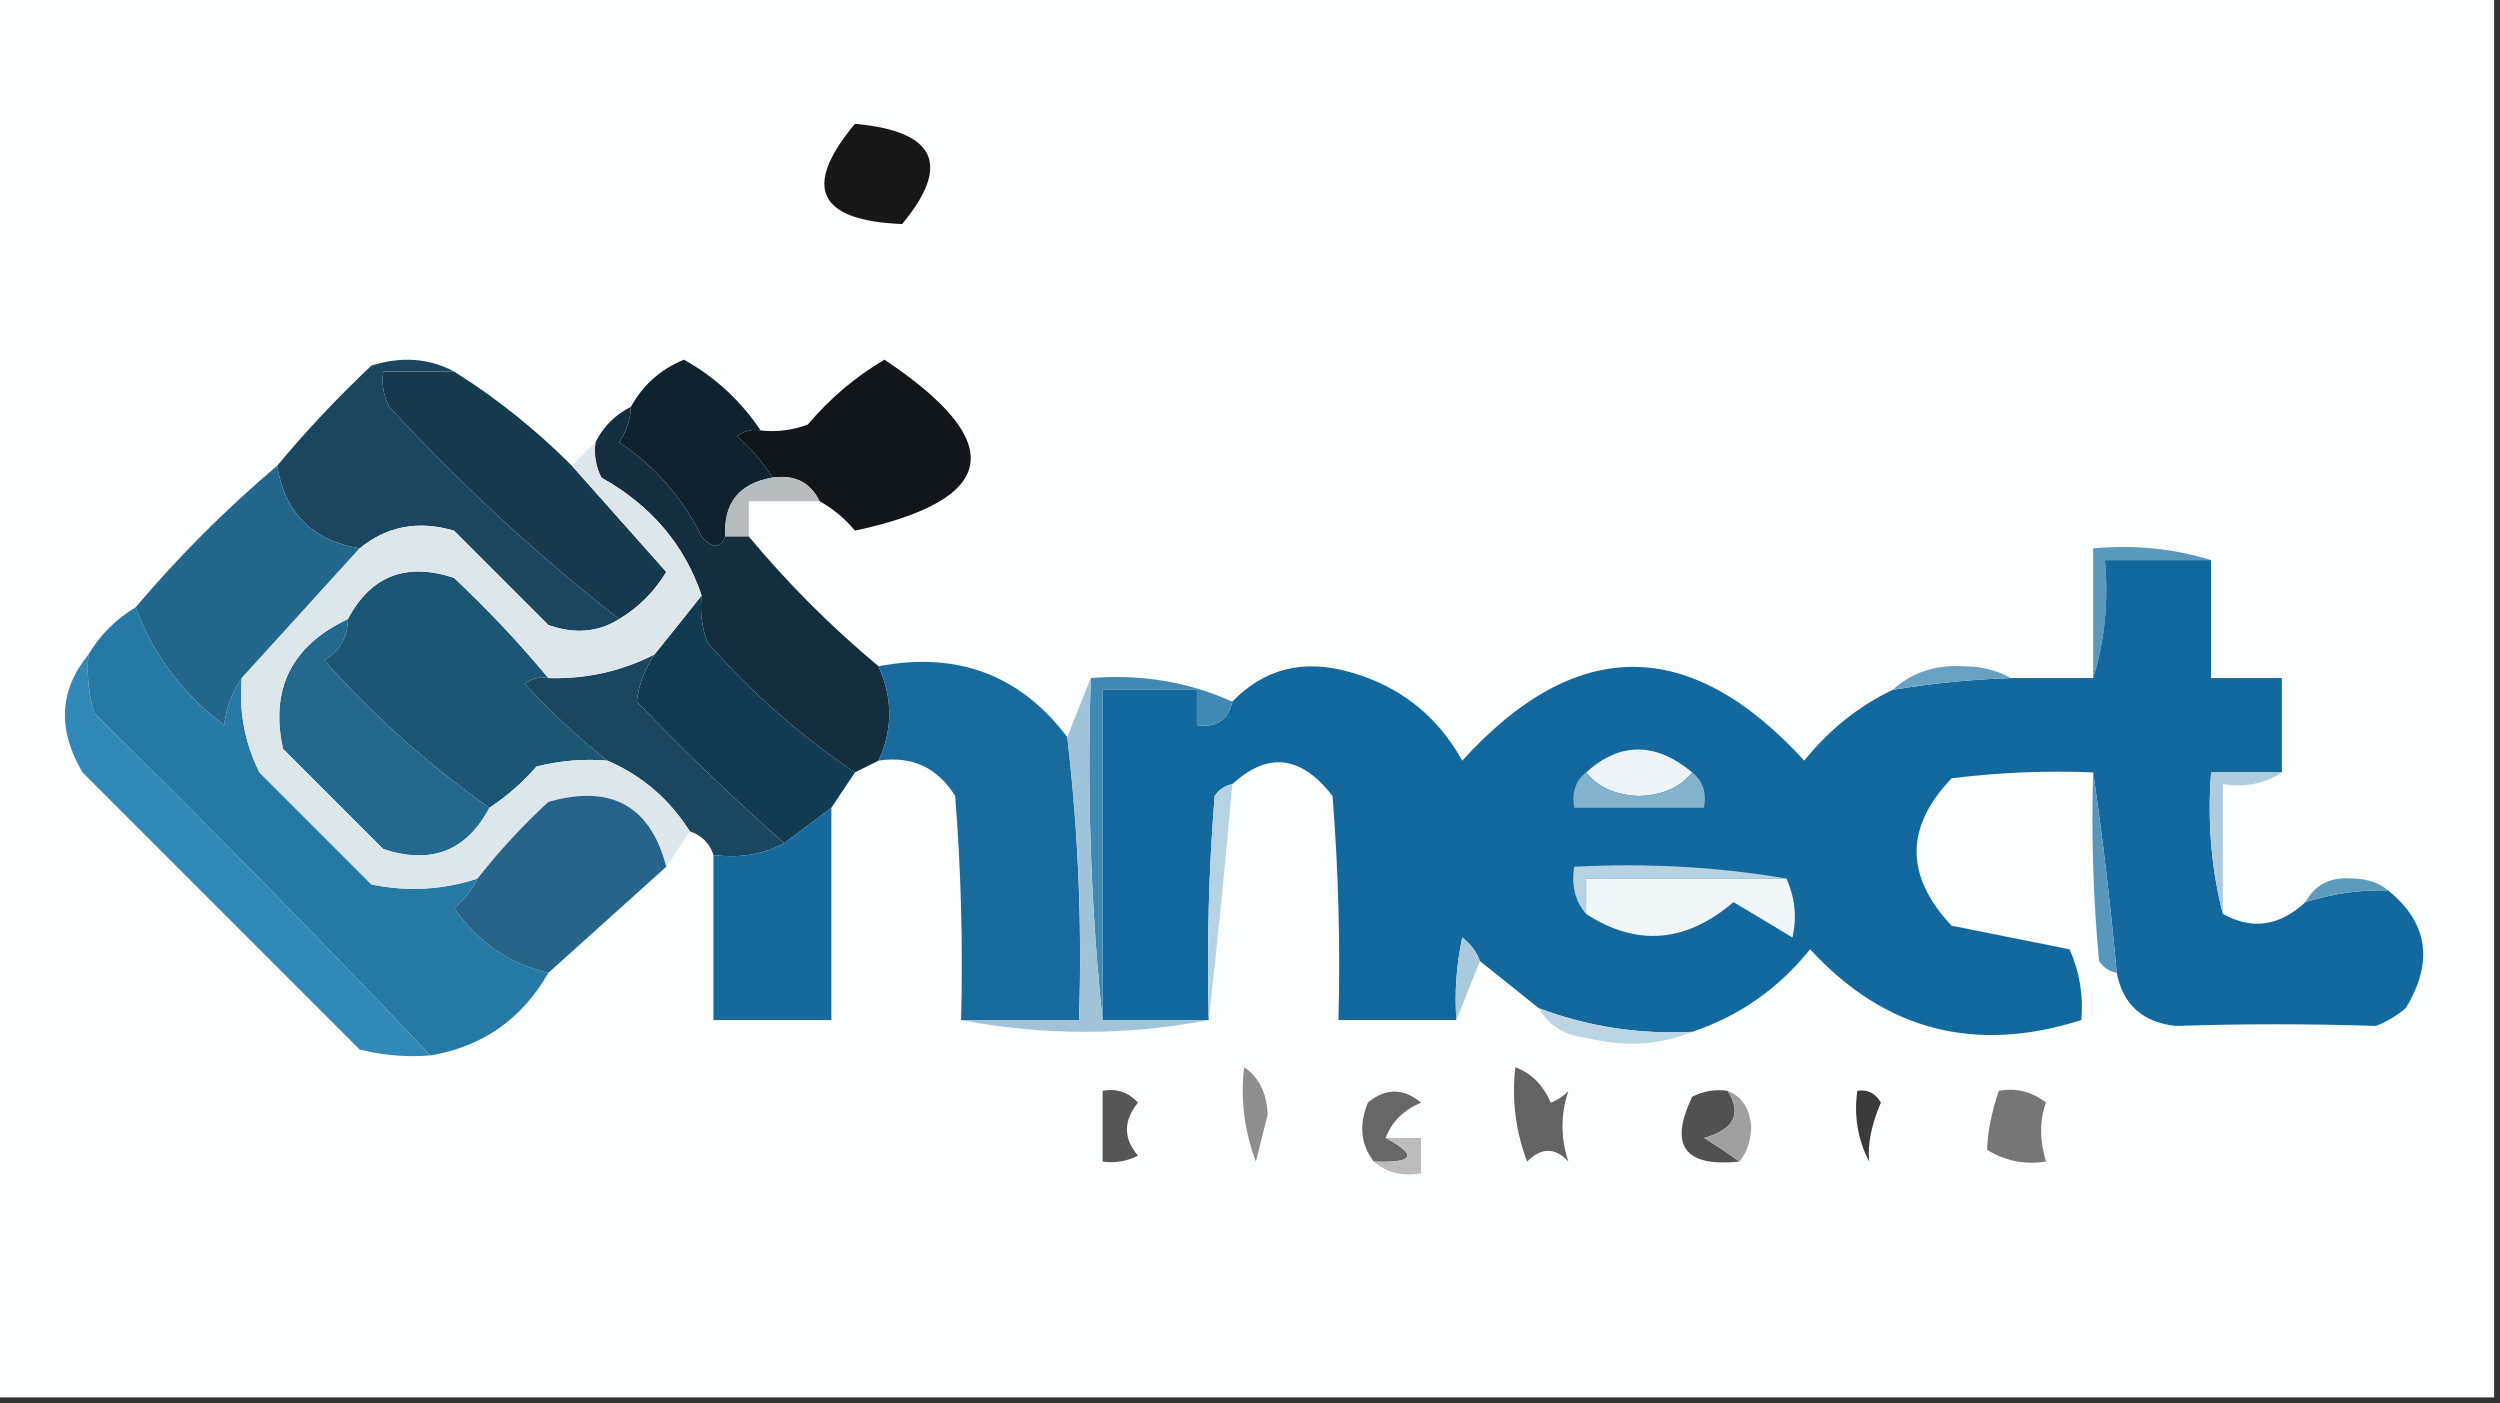 <?xml version="1.0" encoding="UTF-8"?>
<!DOCTYPE svg PUBLIC "-//W3C//DTD SVG 1.1//EN" "http://www.w3.org/Graphics/SVG/1.1/DTD/svg11.dtd">
<svg xmlns="http://www.w3.org/2000/svg" version="1.1" width="212px" height="119px" style="shape-rendering:geometricPrecision; text-rendering:geometricPrecision; image-rendering:optimizeQuality; fill-rule:evenodd; clip-rule:evenodd" xmlns:xlink="http://www.w3.org/1999/xlink">
<rect width="100%" height="100%" fill="#333333" stroke="none"/>
<g><path style="opacity:1" fill="#fcfdfd" d="M -0.5,-0.5 C 70.167,-0.5 140.833,-0.5 211.5,-0.5C 211.5,39.167 211.5,78.833 211.5,118.5C 140.833,118.5 70.167,118.5 -0.5,118.5C -0.5,78.833 -0.5,39.167 -0.5,-0.5 Z"/></g>
<g><path style="opacity:1" fill="#171717" d="M 72.5,10.5 C 79.358,11.127 80.691,13.96 76.5,19C 69.346,18.708 68.013,15.875 72.5,10.5 Z"/></g>
<g><path style="opacity:1" fill="#173a4d" d="M 38.5,31.5 C 42.103,33.763 45.436,36.43 48.5,39.5C 51.144,42.48 53.811,45.48 56.5,48.5C 55.479,50.188 54.145,51.521 52.5,52.5C 45.59,47.096 39.09,41.096 33,34.5C 32.517,33.552 32.35,32.552 32.5,31.5C 34.5,31.5 36.5,31.5 38.5,31.5 Z"/></g>
<g><path style="opacity:1" fill="#1a475f" d="M 38.5,31.5 C 36.5,31.5 34.5,31.5 32.5,31.5C 32.35,32.552 32.517,33.552 33,34.5C 39.09,41.096 45.59,47.096 52.5,52.5C 50.712,53.623 48.712,53.789 46.5,53C 43.833,50.333 41.167,47.667 38.5,45C 35.462,44.115 32.795,44.615 30.5,46.5C 26.5,45.833 24.167,43.5 23.5,39.5C 25.962,36.536 28.629,33.703 31.5,31C 34.038,30.204 36.372,30.371 38.5,31.5 Z"/></g>
<g><path style="opacity:1" fill="#0f222d" d="M 64.5,36.5 C 63.761,36.369 63.094,36.536 62.5,37C 63.71,38.039 64.71,39.206 65.5,40.5C 62.676,40.989 61.343,42.656 61.5,45.5C 61.095,46.55 60.429,46.55 59.5,45.5C 57.891,42.222 55.557,39.556 52.5,37.5C 53.127,36.583 53.461,35.583 53.5,34.5C 54.52,32.648 56.02,31.315 58,30.5C 60.652,31.985 62.818,33.986 64.5,36.5 Z"/></g>
<g><path style="opacity:1" fill="#10161a" d="M 69.5,42.5 C 68.713,40.896 67.38,40.229 65.5,40.5C 64.71,39.206 63.71,38.039 62.5,37C 63.094,36.536 63.761,36.369 64.5,36.5C 65.873,36.657 67.207,36.49 68.5,36C 70.385,33.778 72.552,31.944 75,30.5C 85.529,37.533 84.696,42.366 72.5,45C 71.627,43.955 70.627,43.122 69.5,42.5 Z"/></g>
<g><path style="opacity:1" fill="#b7bcbf" d="M 65.5,40.5 C 67.38,40.229 68.713,40.896 69.5,42.5C 67.5,42.5 65.5,42.5 63.5,42.5C 63.5,43.5 63.5,44.5 63.5,45.5C 62.833,45.5 62.167,45.5 61.5,45.5C 61.343,42.656 62.676,40.989 65.5,40.5 Z"/></g>
<g><path style="opacity:1" fill="#142e3e" d="M 53.5,34.5 C 53.461,35.583 53.127,36.583 52.5,37.5C 55.557,39.556 57.891,42.222 59.5,45.5C 60.429,46.55 61.095,46.55 61.5,45.5C 62.167,45.5 62.833,45.5 63.5,45.5C 66.833,49.5 70.5,53.167 74.5,56.5C 75.714,59.204 75.714,61.871 74.5,64.5C 73.833,64.833 73.167,65.167 72.5,65.5C 67.928,62.437 63.761,58.77 60,54.5C 59.51,53.207 59.343,51.873 59.5,50.5C 58.045,46.195 55.212,42.861 51,40.5C 50.517,39.552 50.35,38.552 50.5,37.5C 51.167,36.167 52.167,35.167 53.5,34.5 Z"/></g>
<g><path style="opacity:1" fill="#24678c" d="M 23.5,39.5 C 24.167,43.5 26.5,45.833 30.5,46.5C 27.116,50.212 23.783,53.879 20.5,57.5C 19.71,58.608 19.21,59.942 19,61.5C 15.449,58.806 12.949,55.472 11.5,51.5C 15.167,47.167 19.167,43.167 23.5,39.5 Z"/></g>
<g><path style="opacity:1" fill="#5899bc" d="M 187.5,47.5 C 184.5,47.5 181.5,47.5 178.5,47.5C 178.813,51.042 178.479,54.375 177.5,57.5C 177.5,53.833 177.5,50.167 177.5,46.5C 181.042,46.187 184.375,46.521 187.5,47.5 Z"/></g>
<g><path style="opacity:1" fill="#13699d" d="M 187.5,47.5 C 187.5,50.833 187.5,54.167 187.5,57.5C 189.5,57.5 191.5,57.5 193.5,57.5C 193.5,60.167 193.5,62.833 193.5,65.5C 191.5,65.5 189.5,65.5 187.5,65.5C 187.183,69.702 187.517,73.702 188.5,77.5C 190.97,78.878 193.304,78.545 195.5,76.5C 197.764,75.781 200.097,75.448 202.5,75.5C 205.899,78.232 206.399,81.566 204,85.5C 203.25,86.126 202.416,86.626 201.5,87C 195.875,86.812 190.208,86.812 184.5,87C 181.691,86.688 180.024,85.188 179.5,82.5C 178.972,76.683 178.305,71.016 177.5,65.5C 173.486,65.335 169.486,65.501 165.5,66C 161.539,70.13 161.539,74.296 165.5,78.5C 168.833,79.167 172.167,79.833 175.5,80.5C 176.348,82.409 176.682,84.409 176.5,86.5C 167.471,89.375 159.804,87.375 153.5,80.5C 150.802,83.84 147.469,86.173 143.5,87.5C 139.007,87.731 134.674,87.064 130.5,85.5C 128.833,84.167 127.167,82.833 125.5,81.5C 125.217,80.711 124.717,80.044 124,79.5C 123.503,81.81 123.337,84.143 123.5,86.5C 120.167,86.5 116.833,86.5 113.5,86.5C 113.666,80.158 113.5,73.825 113,67.5C 110.344,64.058 107.51,63.724 104.5,66.5C 103.883,66.611 103.383,66.944 103,67.5C 102.5,73.825 102.334,80.158 102.5,86.5C 99.5,86.5 96.5,86.5 93.5,86.5C 93.5,77.167 93.5,67.833 93.5,58.5C 96.167,58.5 98.833,58.5 101.5,58.5C 101.5,59.5 101.5,60.5 101.5,61.5C 103.179,61.715 104.179,61.048 104.5,59.5C 107.204,56.697 110.537,55.863 114.5,57C 118.709,58.187 121.876,60.687 124,64.5C 133.634,53.901 143.301,53.901 153,64.5C 155.106,61.882 157.606,59.882 160.5,58.5C 163.807,57.949 167.14,57.616 170.5,57.5C 172.833,57.5 175.167,57.5 177.5,57.5C 178.479,54.375 178.813,51.042 178.5,47.5C 181.5,47.5 184.5,47.5 187.5,47.5 Z"/></g>
<g><path style="opacity:1" fill="#1c5675" d="M 46.5,57.5 C 45.761,57.369 45.094,57.536 44.5,58C 46.729,60.4 49.063,62.567 51.5,64.5C 49.473,64.338 47.473,64.504 45.5,65C 44.295,66.376 42.962,67.542 41.5,68.5C 36.427,64.934 31.76,60.768 27.5,56C 28.823,55.184 29.489,54.017 29.5,52.5C 31.438,48.831 34.438,47.664 38.5,49C 41.371,51.703 44.038,54.536 46.5,57.5 Z"/></g>
<g><path style="opacity:1" fill="#2679a5" d="M 11.5,51.5 C 12.949,55.472 15.449,58.806 19,61.5C 19.21,59.942 19.71,58.608 20.5,57.5C 20.247,60.32 20.747,62.986 22,65.5C 25.167,68.667 28.333,71.833 31.5,75C 34.555,75.634 37.555,75.468 40.5,74.5C 40.047,75.458 39.38,76.292 38.5,77C 40.546,79.903 43.213,81.736 46.5,82.5C 44.248,86.424 40.915,88.757 36.5,89.5C 27.202,79.702 17.702,70.035 8,60.5C 7.506,58.866 7.34,57.199 7.5,55.5C 8.5,53.833 9.833,52.5 11.5,51.5 Z"/></g>
<g><path style="opacity:1" fill="#24688e" d="M 29.5,52.5 C 29.489,54.017 28.823,55.184 27.5,56C 31.76,60.768 36.427,64.934 41.5,68.5C 39.562,72.169 36.562,73.336 32.5,72C 29.667,69.167 26.833,66.333 24,63.5C 22.888,58.426 24.721,54.759 29.5,52.5 Z"/></g>
<g><path style="opacity:1" fill="#68a1c1" d="M 170.5,57.5 C 167.14,57.616 163.807,57.949 160.5,58.5C 162.117,57.028 164.117,56.361 166.5,56.5C 168.045,56.511 169.378,56.844 170.5,57.5 Z"/></g>
<g><path style="opacity:1" fill="#113b52" d="M 59.5,50.5 C 59.343,51.873 59.51,53.207 60,54.5C 63.761,58.77 67.928,62.437 72.5,65.5C 71.833,66.5 71.167,67.5 70.5,68.5C 69.167,69.5 67.833,70.5 66.5,71.5C 62.202,67.704 58.036,63.704 54,59.5C 54.143,58.135 54.643,56.802 55.5,55.5C 56.864,53.809 58.197,52.142 59.5,50.5 Z"/></g>
<g><path style="opacity:1" fill="#3288b7" d="M 7.5,55.5 C 7.34,57.199 7.506,58.866 8,60.5C 17.702,70.035 27.202,79.702 36.5,89.5C 34.473,89.662 32.473,89.496 30.5,89C 22.667,81.167 14.833,73.333 7,65.5C 4.855,61.863 5.022,58.53 7.5,55.5 Z"/></g>
<g><path style="opacity:1" fill="#194761" d="M 55.5,55.5 C 54.643,56.802 54.143,58.135 54,59.5C 58.036,63.704 62.202,67.704 66.5,71.5C 64.735,72.461 62.735,72.795 60.5,72.5C 60.167,71.5 59.5,70.833 58.5,70.5C 56.761,67.757 54.427,65.757 51.5,64.5C 49.063,62.567 46.729,60.4 44.5,58C 45.094,57.536 45.761,57.369 46.5,57.5C 49.692,57.596 52.692,56.929 55.5,55.5 Z"/></g>
<g><path style="opacity:1" fill="#196b9e" d="M 74.5,56.5 C 81.173,55.224 86.507,57.224 90.5,62.5C 91.437,70.445 91.77,78.445 91.5,86.5C 88.167,86.5 84.833,86.5 81.5,86.5C 81.666,80.158 81.499,73.825 81,67.5C 79.491,65.081 77.325,64.081 74.5,64.5C 75.714,61.871 75.714,59.204 74.5,56.5 Z"/></g>
<g><path style="opacity:1" fill="#3f89b2" d="M 92.5,57.5 C 96.742,57.151 100.742,57.817 104.5,59.5C 104.179,61.048 103.179,61.715 101.5,61.5C 101.5,60.5 101.5,59.5 101.5,58.5C 98.833,58.5 96.167,58.5 93.5,58.5C 93.5,67.833 93.5,77.167 93.5,86.5C 92.506,77.014 92.173,67.348 92.5,57.5 Z"/></g>
<g><path style="opacity:1" fill="#eef4f8" d="M 143.5,65.5 C 142.486,66.765 140.986,67.431 139,67.5C 137.014,67.431 135.514,66.765 134.5,65.5C 137.383,62.91 140.383,62.91 143.5,65.5 Z"/></g>
<g><path style="opacity:1" fill="#5697bb" d="M 177.5,65.5 C 178.305,71.016 178.972,76.683 179.5,82.5C 178.883,82.389 178.383,82.056 178,81.5C 177.501,76.177 177.334,70.844 177.5,65.5 Z"/></g>
<g><path style="opacity:1" fill="#adccde" d="M 193.5,65.5 C 192.081,66.451 190.415,66.784 188.5,66.5C 188.5,70.167 188.5,73.833 188.5,77.5C 187.517,73.702 187.183,69.702 187.5,65.5C 189.5,65.5 191.5,65.5 193.5,65.5 Z"/></g>
<g><path style="opacity:1" fill="#82b2cd" d="M 134.5,65.5 C 135.514,66.765 137.014,67.431 139,67.5C 140.986,67.431 142.486,66.765 143.5,65.5C 144.404,66.209 144.737,67.209 144.5,68.5C 140.833,68.5 137.167,68.5 133.5,68.5C 133.263,67.209 133.596,66.209 134.5,65.5 Z"/></g>
<g><path style="opacity:1" fill="#9fc4d9" d="M 92.5,57.5 C 92.173,67.348 92.506,77.014 93.5,86.5C 96.5,86.5 99.5,86.5 102.5,86.5C 95.5,87.833 88.5,87.833 81.5,86.5C 84.833,86.5 88.167,86.5 91.5,86.5C 91.77,78.445 91.437,70.445 90.5,62.5C 91.167,60.833 91.833,59.167 92.5,57.5 Z"/></g>
<g><path style="opacity:1" fill="#dce6eb" d="M 50.5,37.5 C 50.35,38.552 50.517,39.552 51,40.5C 55.212,42.861 58.045,46.195 59.5,50.5C 58.197,52.142 56.864,53.809 55.5,55.5C 52.692,56.929 49.692,57.596 46.5,57.5C 44.038,54.536 41.371,51.703 38.5,49C 34.438,47.664 31.438,48.831 29.5,52.5C 24.721,54.759 22.888,58.426 24,63.5C 26.833,66.333 29.667,69.167 32.5,72C 36.562,73.336 39.562,72.169 41.5,68.5C 42.962,67.542 44.295,66.376 45.5,65C 47.473,64.504 49.473,64.338 51.5,64.5C 54.427,65.757 56.761,67.757 58.5,70.5C 57.833,71.5 57.167,72.5 56.5,73.5C 55.151,68.322 51.818,66.488 46.5,68C 44.294,70.037 42.294,72.203 40.5,74.5C 37.555,75.468 34.555,75.634 31.5,75C 28.333,71.833 25.167,68.667 22,65.5C 20.747,62.986 20.247,60.32 20.5,57.5C 23.783,53.879 27.116,50.212 30.5,46.5C 32.795,44.615 35.462,44.115 38.5,45C 41.167,47.667 43.833,50.333 46.5,53C 48.712,53.789 50.712,53.623 52.5,52.5C 54.145,51.521 55.479,50.188 56.5,48.5C 53.811,45.48 51.144,42.48 48.5,39.5C 49.167,38.833 49.833,38.167 50.5,37.5 Z"/></g>
<g><path style="opacity:1" fill="#b7d3e2" d="M 104.5,66.5 C 103.906,73.299 103.239,79.966 102.5,86.5C 102.334,80.158 102.5,73.825 103,67.5C 103.383,66.944 103.883,66.611 104.5,66.5 Z"/></g>
<g><path style="opacity:1" fill="#186a9d" d="M 70.5,68.5 C 70.5,74.5 70.5,80.5 70.5,86.5C 67.167,86.5 63.833,86.5 60.5,86.5C 60.5,81.833 60.5,77.167 60.5,72.5C 62.735,72.795 64.735,72.461 66.5,71.5C 67.833,70.5 69.167,69.5 70.5,68.5 Z"/></g>
<g><path style="opacity:1" fill="#b7d3e2" d="M 151.5,74.5 C 145.833,74.5 140.167,74.5 134.5,74.5C 134.5,75.5 134.5,76.5 134.5,77.5C 133.566,76.432 133.232,75.099 133.5,73.5C 139.69,73.177 145.69,73.51 151.5,74.5 Z"/></g>
<g><path style="opacity:1" fill="#266589" d="M 56.5,73.5 C 53.167,76.5 49.833,79.5 46.5,82.5C 43.213,81.736 40.546,79.903 38.5,77C 39.38,76.292 40.047,75.458 40.5,74.5C 42.294,72.203 44.294,70.037 46.5,68C 51.818,66.488 55.151,68.322 56.5,73.5 Z"/></g>
<g><path style="opacity:1" fill="#f1f6f9" d="M 151.5,74.5 C 152.218,76.137 152.384,77.803 152,79.5C 150.323,78.484 148.657,77.484 147,76.5C 142.957,79.954 138.79,80.287 134.5,77.5C 134.5,76.5 134.5,75.5 134.5,74.5C 140.167,74.5 145.833,74.5 151.5,74.5 Z"/></g>
<g><path style="opacity:1" fill="#5d9bbd" d="M 202.5,75.5 C 200.097,75.448 197.764,75.781 195.5,76.5C 196.312,75.007 197.645,74.34 199.5,74.5C 200.726,74.519 201.726,74.853 202.5,75.5 Z"/></g>
<g><path style="opacity:1" fill="#a9cadc" d="M 125.5,81.5 C 124.833,83.167 124.167,84.833 123.5,86.5C 123.337,84.143 123.503,81.81 124,79.5C 124.717,80.044 125.217,80.711 125.5,81.5 Z"/></g>
<g><path style="opacity:1" fill="#bbd5e3" d="M 130.5,85.5 C 134.674,87.064 139.007,87.731 143.5,87.5C 140.696,88.638 137.696,88.805 134.5,88C 132.68,87.8 131.347,86.966 130.5,85.5 Z"/></g>
<g><path style="opacity:1" fill="#636363" d="M 128.5,90.5 C 129.859,91.007 130.859,92.007 131.5,93.5C 132.086,93.291 132.586,92.957 133,92.5C 132.333,94.5 132.333,96.5 133,98.5C 131.887,97.289 130.72,97.289 129.5,98.5C 128.52,95.913 128.187,93.247 128.5,90.5 Z"/></g>
<g><path style="opacity:1" fill="#8e8e8e" d="M 105.5,90.5 C 106.748,91.334 107.415,92.667 107.5,94.5C 107.167,95.833 106.833,97.167 106.5,98.5C 105.52,95.913 105.187,93.247 105.5,90.5 Z"/></g>
<g><path style="opacity:1" fill="#676767" d="M 117.5,96.5 C 120.258,97.966 119.925,98.633 116.5,98.5C 115.387,97.054 115.22,95.387 116,93.5C 117.494,92.253 118.994,92.253 120.5,93.5C 119.007,94.141 118.007,95.141 117.5,96.5 Z"/></g>
<g><path style="opacity:1" fill="#3b3b3b" d="M 157.5,92.5 C 158.376,92.369 159.043,92.703 159.5,93.5C 158.699,95.353 158.365,97.019 158.5,98.5C 157.534,96.604 157.201,94.604 157.5,92.5 Z"/></g>
<g><path style="opacity:1" fill="#565656" d="M 93.5,92.5 C 94.675,92.281 95.675,92.614 96.5,93.5C 95.253,95.042 95.253,96.542 96.5,98C 95.552,98.483 94.552,98.65 93.5,98.5C 93.5,96.5 93.5,94.5 93.5,92.5 Z"/></g>
<g><path style="opacity:1" fill="#515151" d="M 146.5,92.5 C 147.725,94.449 147.058,95.782 144.5,96.5C 145.602,97.176 146.602,97.842 147.5,98.5C 142.841,98.985 141.508,97.152 143.5,93C 144.448,92.517 145.448,92.35 146.5,92.5 Z"/></g>
<g><path style="opacity:1" fill="#a0a0a0" d="M 146.5,92.5 C 147.693,92.97 148.36,93.97 148.5,95.5C 148.48,96.726 148.147,97.726 147.5,98.5C 146.602,97.842 145.602,97.176 144.5,96.5C 147.058,95.782 147.725,94.449 146.5,92.5 Z"/></g>
<g><path style="opacity:1" fill="#bcbcbc" d="M 117.5,96.5 C 118.5,96.5 119.5,96.5 120.5,96.5C 120.5,97.5 120.5,98.5 120.5,99.5C 118.901,99.768 117.568,99.434 116.5,98.5C 119.925,98.633 120.258,97.966 117.5,96.5 Z"/></g>
<g><path style="opacity:1" fill="#767676" d="M 169.5,92.5 C 170.978,92.238 172.311,92.571 173.5,93.5C 172.948,95.003 172.948,96.669 173.5,98.5C 171.712,98.785 170.045,98.452 168.5,97.5C 168.579,95.872 168.912,94.205 169.5,92.5 Z"/></g>
</svg>
